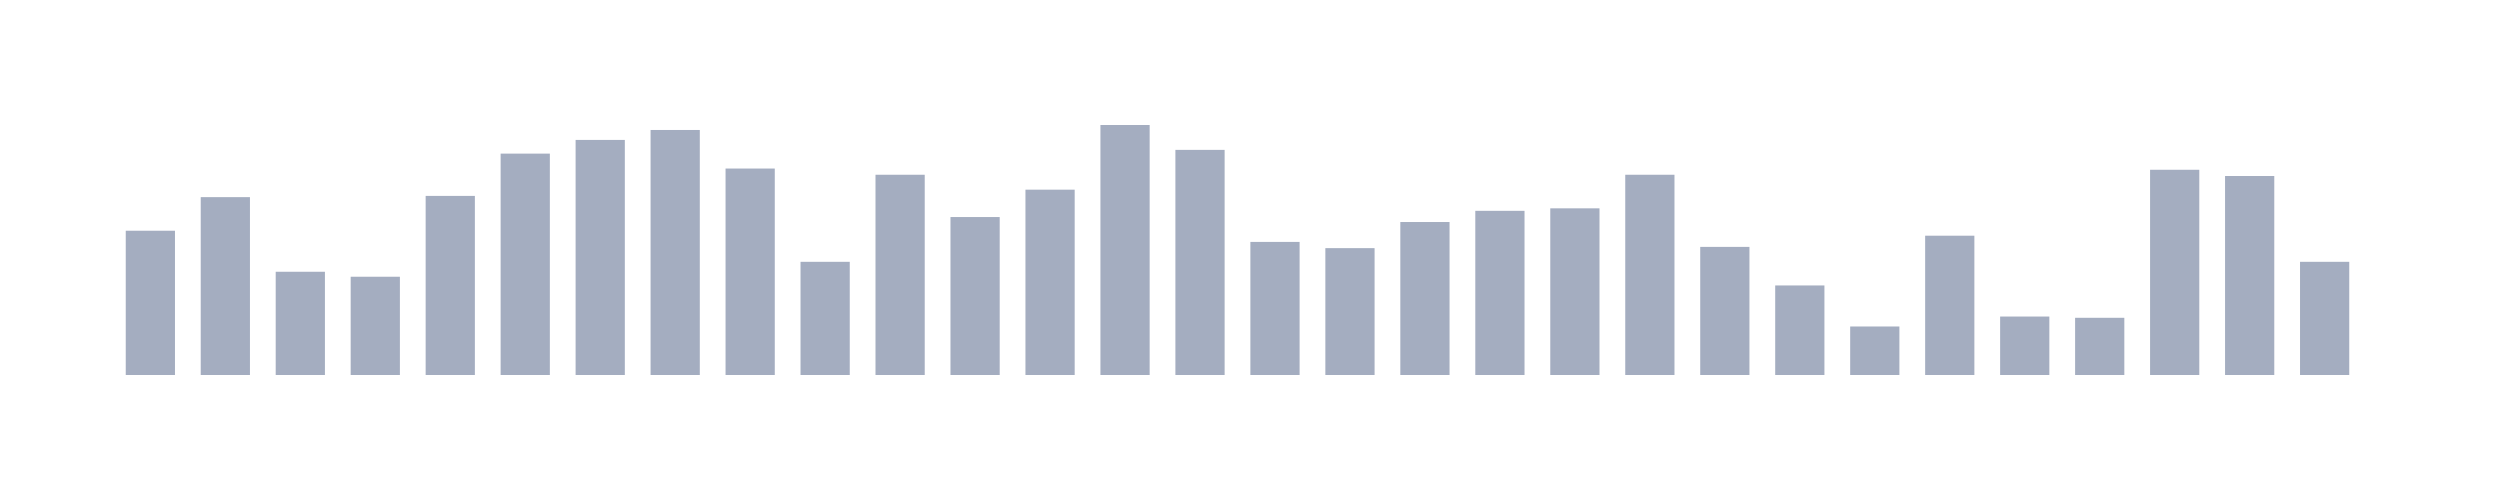 <svg xmlns="http://www.w3.org/2000/svg" viewBox="0 0 200 40"><g transform="translate(10,10)"><rect class="bar" x="0.06" width="3.938" y="8.458" height="11.542" fill="rgb(164,173,192)"></rect><rect class="bar" x="6.058" width="3.938" y="5.771" height="14.229" fill="rgb(164,173,192)"></rect><rect class="bar" x="12.056" width="3.938" y="11.741" height="8.259" fill="rgb(164,173,192)"></rect><rect class="bar" x="18.054" width="3.938" y="12.139" height="7.861" fill="rgb(164,173,192)"></rect><rect class="bar" x="24.052" width="3.938" y="5.672" height="14.328" fill="rgb(164,173,192)"></rect><rect class="bar" x="30.05" width="3.938" y="2.289" height="17.711" fill="rgb(164,173,192)"></rect><rect class="bar" x="36.048" width="3.938" y="1.194" height="18.806" fill="rgb(164,173,192)"></rect><rect class="bar" x="42.046" width="3.938" y="0.398" height="19.602" fill="rgb(164,173,192)"></rect><rect class="bar" x="48.044" width="3.938" y="3.483" height="16.517" fill="rgb(164,173,192)"></rect><rect class="bar" x="54.042" width="3.938" y="10.945" height="9.055" fill="rgb(164,173,192)"></rect><rect class="bar" x="60.04" width="3.938" y="3.98" height="16.02" fill="rgb(164,173,192)"></rect><rect class="bar" x="66.038" width="3.938" y="7.363" height="12.637" fill="rgb(164,173,192)"></rect><rect class="bar" x="72.036" width="3.938" y="5.174" height="14.826" fill="rgb(164,173,192)"></rect><rect class="bar" x="78.034" width="3.938" y="0" height="20" fill="rgb(164,173,192)"></rect><rect class="bar" x="84.032" width="3.938" y="1.99" height="18.01" fill="rgb(164,173,192)"></rect><rect class="bar" x="90.03" width="3.938" y="9.353" height="10.647" fill="rgb(164,173,192)"></rect><rect class="bar" x="96.028" width="3.938" y="9.851" height="10.149" fill="rgb(164,173,192)"></rect><rect class="bar" x="102.026" width="3.938" y="7.761" height="12.239" fill="rgb(164,173,192)"></rect><rect class="bar" x="108.024" width="3.938" y="6.866" height="13.134" fill="rgb(164,173,192)"></rect><rect class="bar" x="114.022" width="3.938" y="6.667" height="13.333" fill="rgb(164,173,192)"></rect><rect class="bar" x="120.02" width="3.938" y="3.98" height="16.02" fill="rgb(164,173,192)"></rect><rect class="bar" x="126.018" width="3.938" y="9.751" height="10.249" fill="rgb(164,173,192)"></rect><rect class="bar" x="132.016" width="3.938" y="12.836" height="7.164" fill="rgb(164,173,192)"></rect><rect class="bar" x="138.014" width="3.938" y="16.119" height="3.881" fill="rgb(164,173,192)"></rect><rect class="bar" x="144.012" width="3.938" y="8.856" height="11.144" fill="rgb(164,173,192)"></rect><rect class="bar" x="150.01" width="3.938" y="15.323" height="4.677" fill="rgb(164,173,192)"></rect><rect class="bar" x="156.008" width="3.938" y="15.423" height="4.577" fill="rgb(164,173,192)"></rect><rect class="bar" x="162.006" width="3.938" y="3.582" height="16.418" fill="rgb(164,173,192)"></rect><rect class="bar" x="168.004" width="3.938" y="4.08" height="15.92" fill="rgb(164,173,192)"></rect><rect class="bar" x="174.002" width="3.938" y="10.945" height="9.055" fill="rgb(164,173,192)"></rect></g></svg>